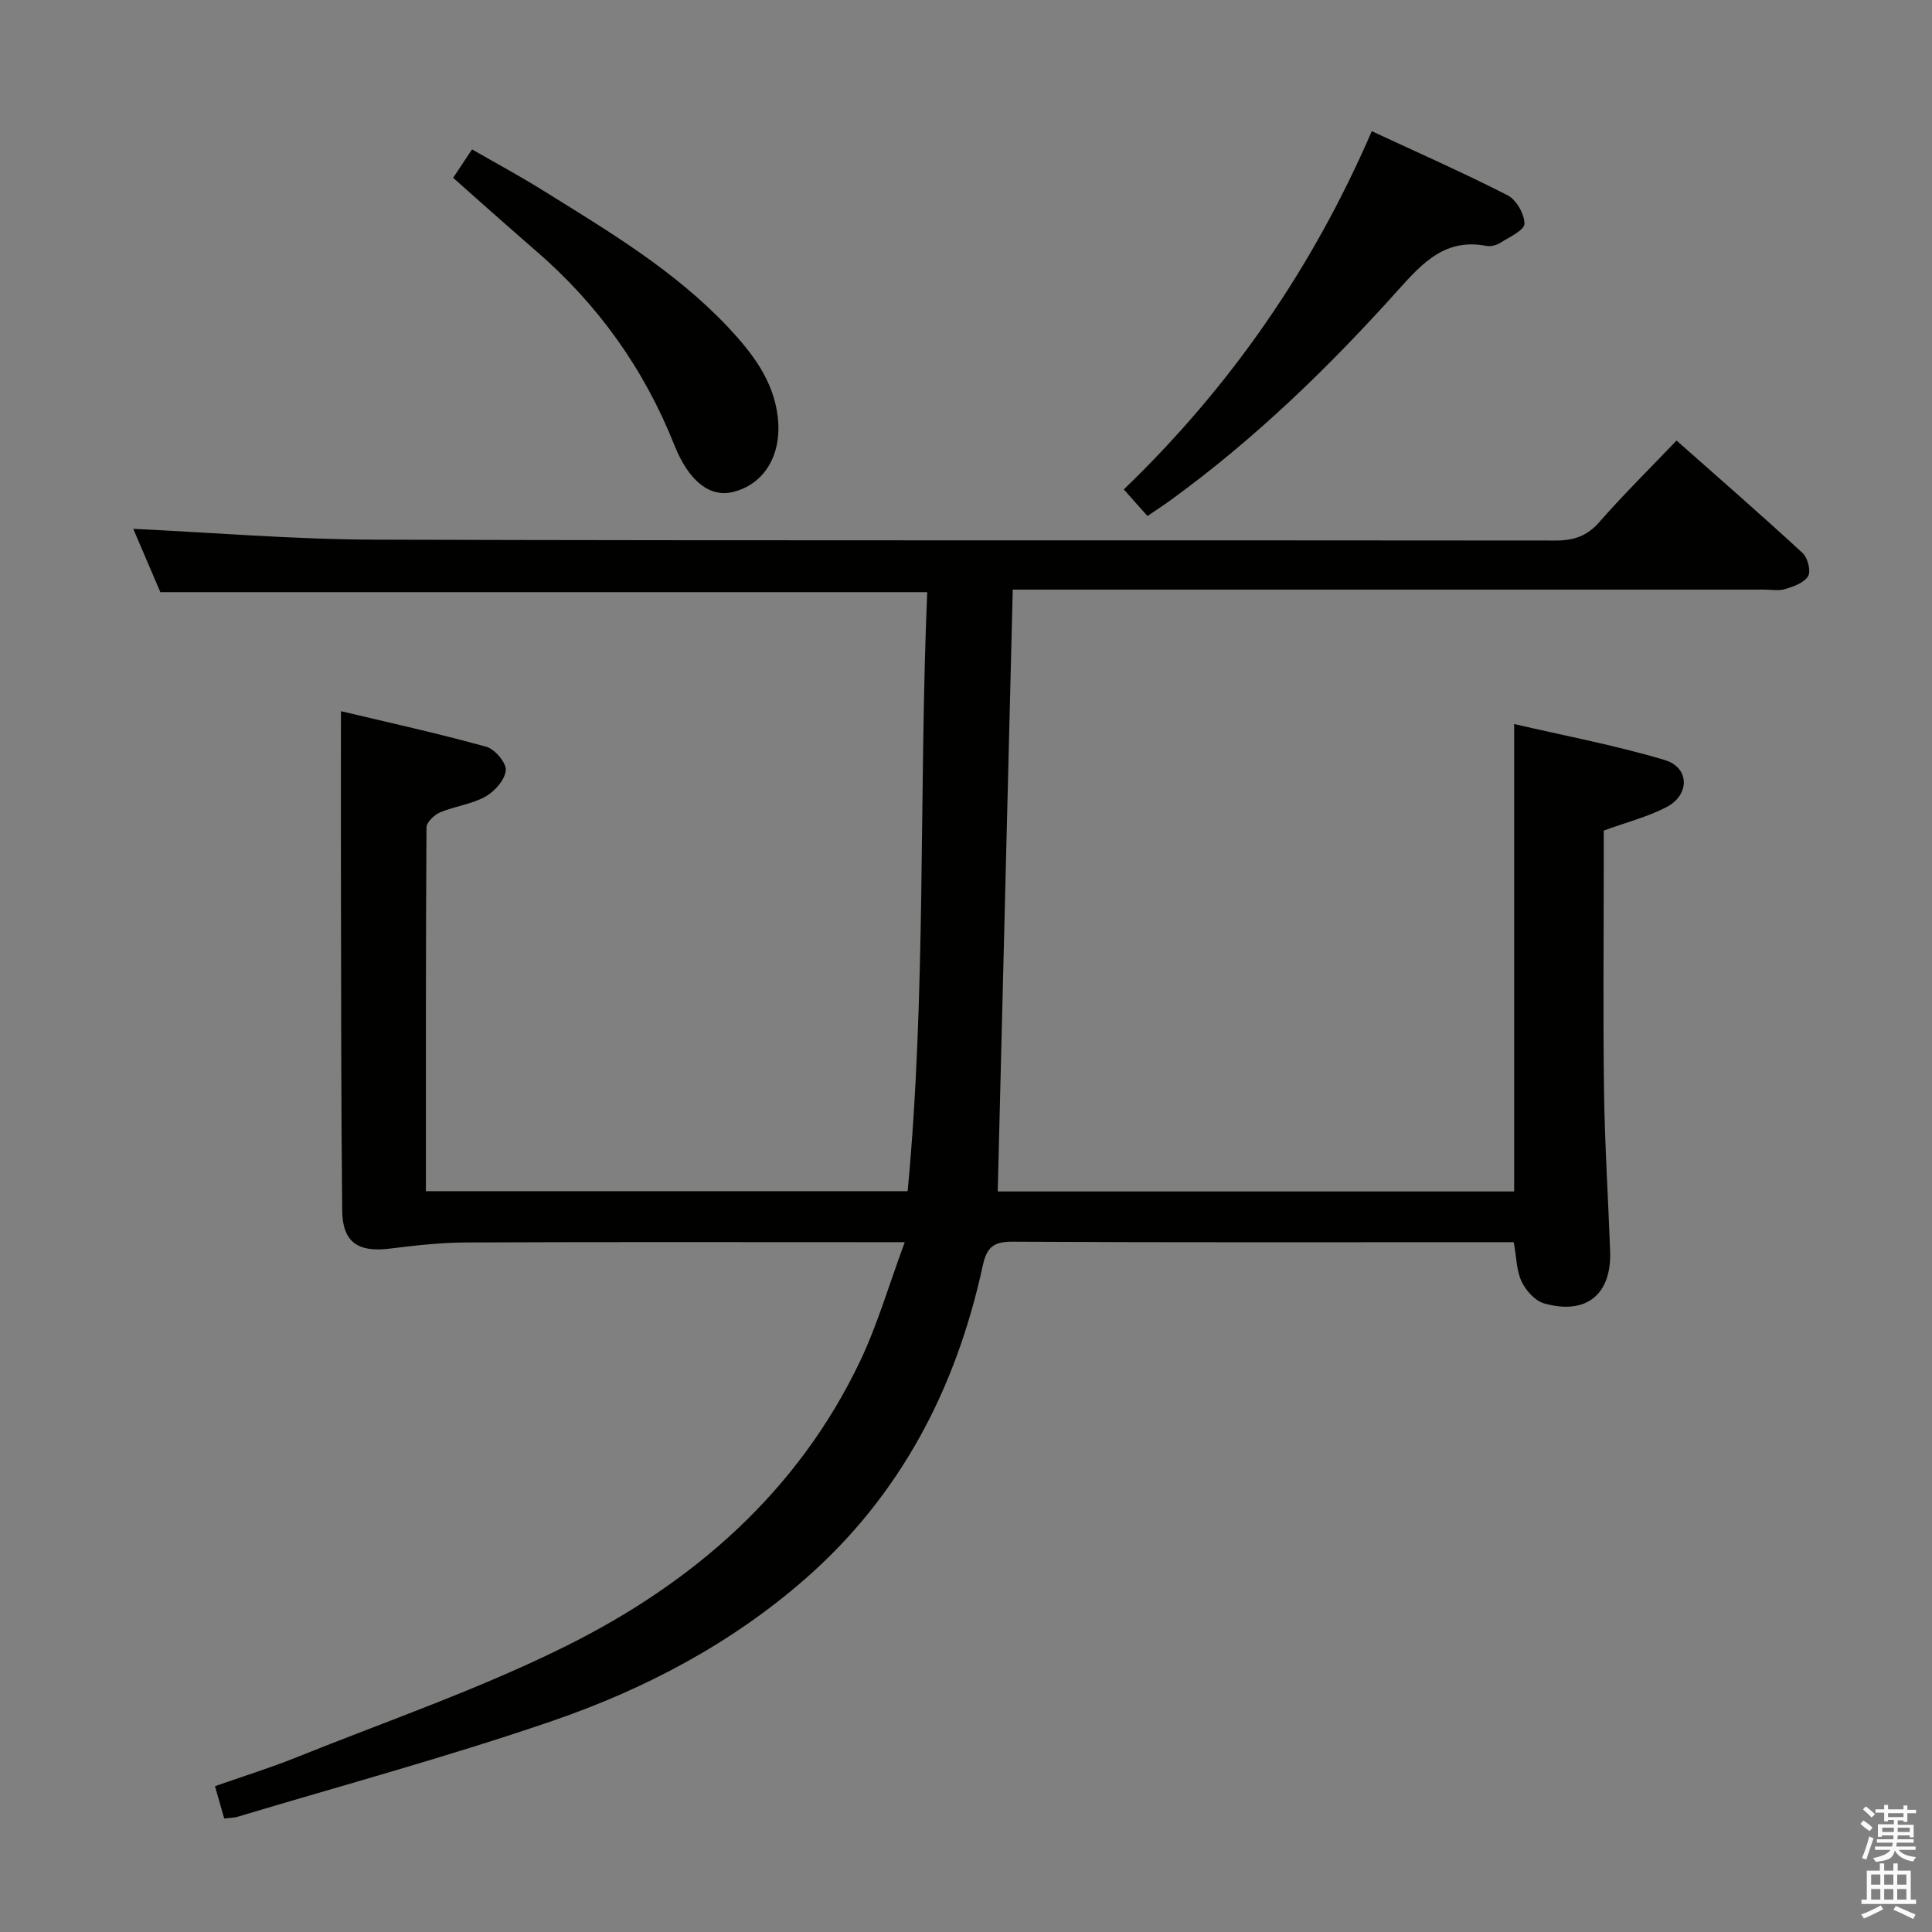 <svg enable-background="new 0 0 400 400" viewBox="0 0 400 400" xmlns="http://www.w3.org/2000/svg"><rect x="0" y="0" width="400" height="400" fill="#808080" stroke="none"/><path d="m385.2 377.6.6-.7c.6.4 1.3.9 1.9 1.5l-.6.7c-.8-.5-1.4-1-1.9-1.5zm.3 7.1c.6-1.4 1.1-2.9 1.5-4.5.3.1.6.3.9.4-.5 1.4-1 2.9-1.5 4.4zm.2-10.1.6-.6c.7.5 1.3 1.1 1.9 1.6l-.7.7c-.6-.6-1.2-1.2-1.8-1.7zm8.4-.8h.8v.9h1.8v.7h-1.8v1.8h-.8v-.3h-1.2v.9h3.3v2.6h-.8v-.4h-2.5c0 .3 0 .6-.1.8h3.4v.7h-3.5c0 .3-.1.6-.1.8h4v.7h-3.5c.7.9 1.9 1.3 3.6 1.5-.2.2-.4.5-.6.9-1.9-.3-3.2-1.1-3.8-2.3-.5 2.1-1.8 2-3.9 2.4-.2-.3-.4-.5-.6-.8 1.9-.4 3.1-.9 3.6-1.7h-3.2v-.7h3.5c.1-.2.1-.5.2-.8h-3.3v-.7h3.4c0-.2 0-.5 0-.8h-2.4v.3h-.8v-2.6h3.3v-.9h-1.2v.3h-.8v-1.8h-1.8v-.7h1.8v-.9h.8v.9h3.2zm-4.4 5.5h2.4c0-.3 0-.6 0-.9h-2.4zm1.2-3.1h3.2v-.8h-3.2zm4.4 2.2h-2.4v.9h2.5v-.9z" fill="#fafafb"/><path d="m389.2 385.8h.9v1.5h1.9v-1.5h.9v1.5h2.7v6h1.1v.9h-11.3v-.9h1.1v-6h2.7zm.2 8.7.5.8c-1.2.6-2.5 1.3-4 1.9-.2-.3-.3-.6-.6-.8 1.6-.6 3-1.3 4.1-1.9zm-2-4.3h1.9v-2.1h-1.9zm0 3.1h1.9v-2.2h-1.9zm2.7-3.1h1.9v-2.1h-1.9zm0 3.1h1.9v-2.2h-1.9zm2.4 1.3c1.4.6 2.7 1.2 4.1 1.8l-.5.9c-1.5-.7-2.8-1.4-4.1-1.9zm2.2-6.5h-1.9v2.1h1.9zm-1.9 5.2h1.9v-2.2h-1.9z" fill="#fafafb"/><g fill="#010100"><path d="m46.42 376.5c-.68-2.4-1.22-4.27-1.91-6.69 5.82-2.05 11.49-3.8 16.97-6.01 18.64-7.49 37.74-14.07 55.68-22.99 26.31-13.08 47.98-31.86 60.92-59.01 3.59-7.54 5.93-15.68 9.24-24.62-3.34 0-5.1 0-6.87 0-28 0-56-.07-84 .06-5.28.02-10.58.63-15.83 1.28-6.49.8-9.7-1.34-9.77-7.85-.24-22.49-.21-44.99-.26-67.49-.03-11.6 0-23.2 0-35.94 9.7 2.31 19.98 4.57 30.11 7.37 1.76.49 4.17 3.34 4.02 4.89-.19 1.98-2.31 4.37-4.24 5.44-2.84 1.58-6.31 1.97-9.36 3.25-1.2.51-2.81 2.04-2.82 3.11-.16 24.98-.12 49.96-.12 75.32h99.74c3.87-41.01 2.3-82.4 4.05-124.02-53.14 0-105.83 0-158.77 0-1.94-4.54-4-9.34-5.61-13.11 16.56.78 33.27 2.19 49.98 2.24 81.5.24 163 .08 244.49.18 3.79 0 6.53-.92 9.08-3.84 4.92-5.62 10.26-10.88 15.97-16.86 8.84 7.83 17.58 15.43 26.09 23.28 1.06.98 1.77 3.71 1.16 4.78-.79 1.37-2.99 2.15-4.74 2.69-1.37.42-2.97.11-4.47.11-49.67 0-99.33 0-149 0-1.99 0-3.98 0-6.47 0-1.04 41.62-2.07 82.95-3.11 124.61h106.92c0-31.73 0-63.6 0-96.78 10.41 2.42 20.94 4.4 31.14 7.44 5.21 1.55 5.29 7.23.37 9.78-3.91 2.03-8.3 3.14-12.96 4.84v7.68c0 15.5-.16 31 .06 46.5.16 10.97.86 21.94 1.26 32.91.33 8.95-4.94 13.27-13.65 10.81-1.88-.53-3.8-2.66-4.68-4.53-1.07-2.29-1.07-5.09-1.62-8.15-1.56 0-3.19 0-4.82 0-33 0-66 .08-99-.1-3.96-.02-5.31 1.21-6.13 5-5.51 25.38-17 47.52-36.74 64.8-15.35 13.44-33.26 22.86-52.36 29.42-21.46 7.37-43.41 13.31-65.16 19.84-.73.23-1.57.21-2.78.36z"/><path d="m237.57 106.84c-1.79-2.01-3.22-3.62-4.9-5.51 22-21.19 39.04-45.7 51.34-74.17 9.65 4.49 19.02 8.62 28.12 13.27 1.81.93 3.51 3.9 3.49 5.91-.02 1.34-3.12 2.74-4.96 3.91-.79.5-1.97.84-2.86.67-8.46-1.65-13.17 3.37-18.27 9.06-14.33 15.99-29.73 30.91-47.17 43.58-1.48 1.07-3.01 2.06-4.79 3.28z"/><path d="m93.82 36.81c1.39-2.09 2.49-3.74 3.91-5.88 4.98 2.87 9.93 5.53 14.69 8.5 13.56 8.44 27.33 16.61 38.41 28.41 4.95 5.27 9.31 10.98 10.19 18.43.94 7.98-2.83 14.03-9.31 15.6-4.64 1.13-9.07-2.1-12.1-9.74-6.28-15.8-15.85-29.16-28.7-40.24-4.03-3.48-8-7.03-12-10.55-1.61-1.43-3.22-2.87-5.09-4.53z"/></g></svg>